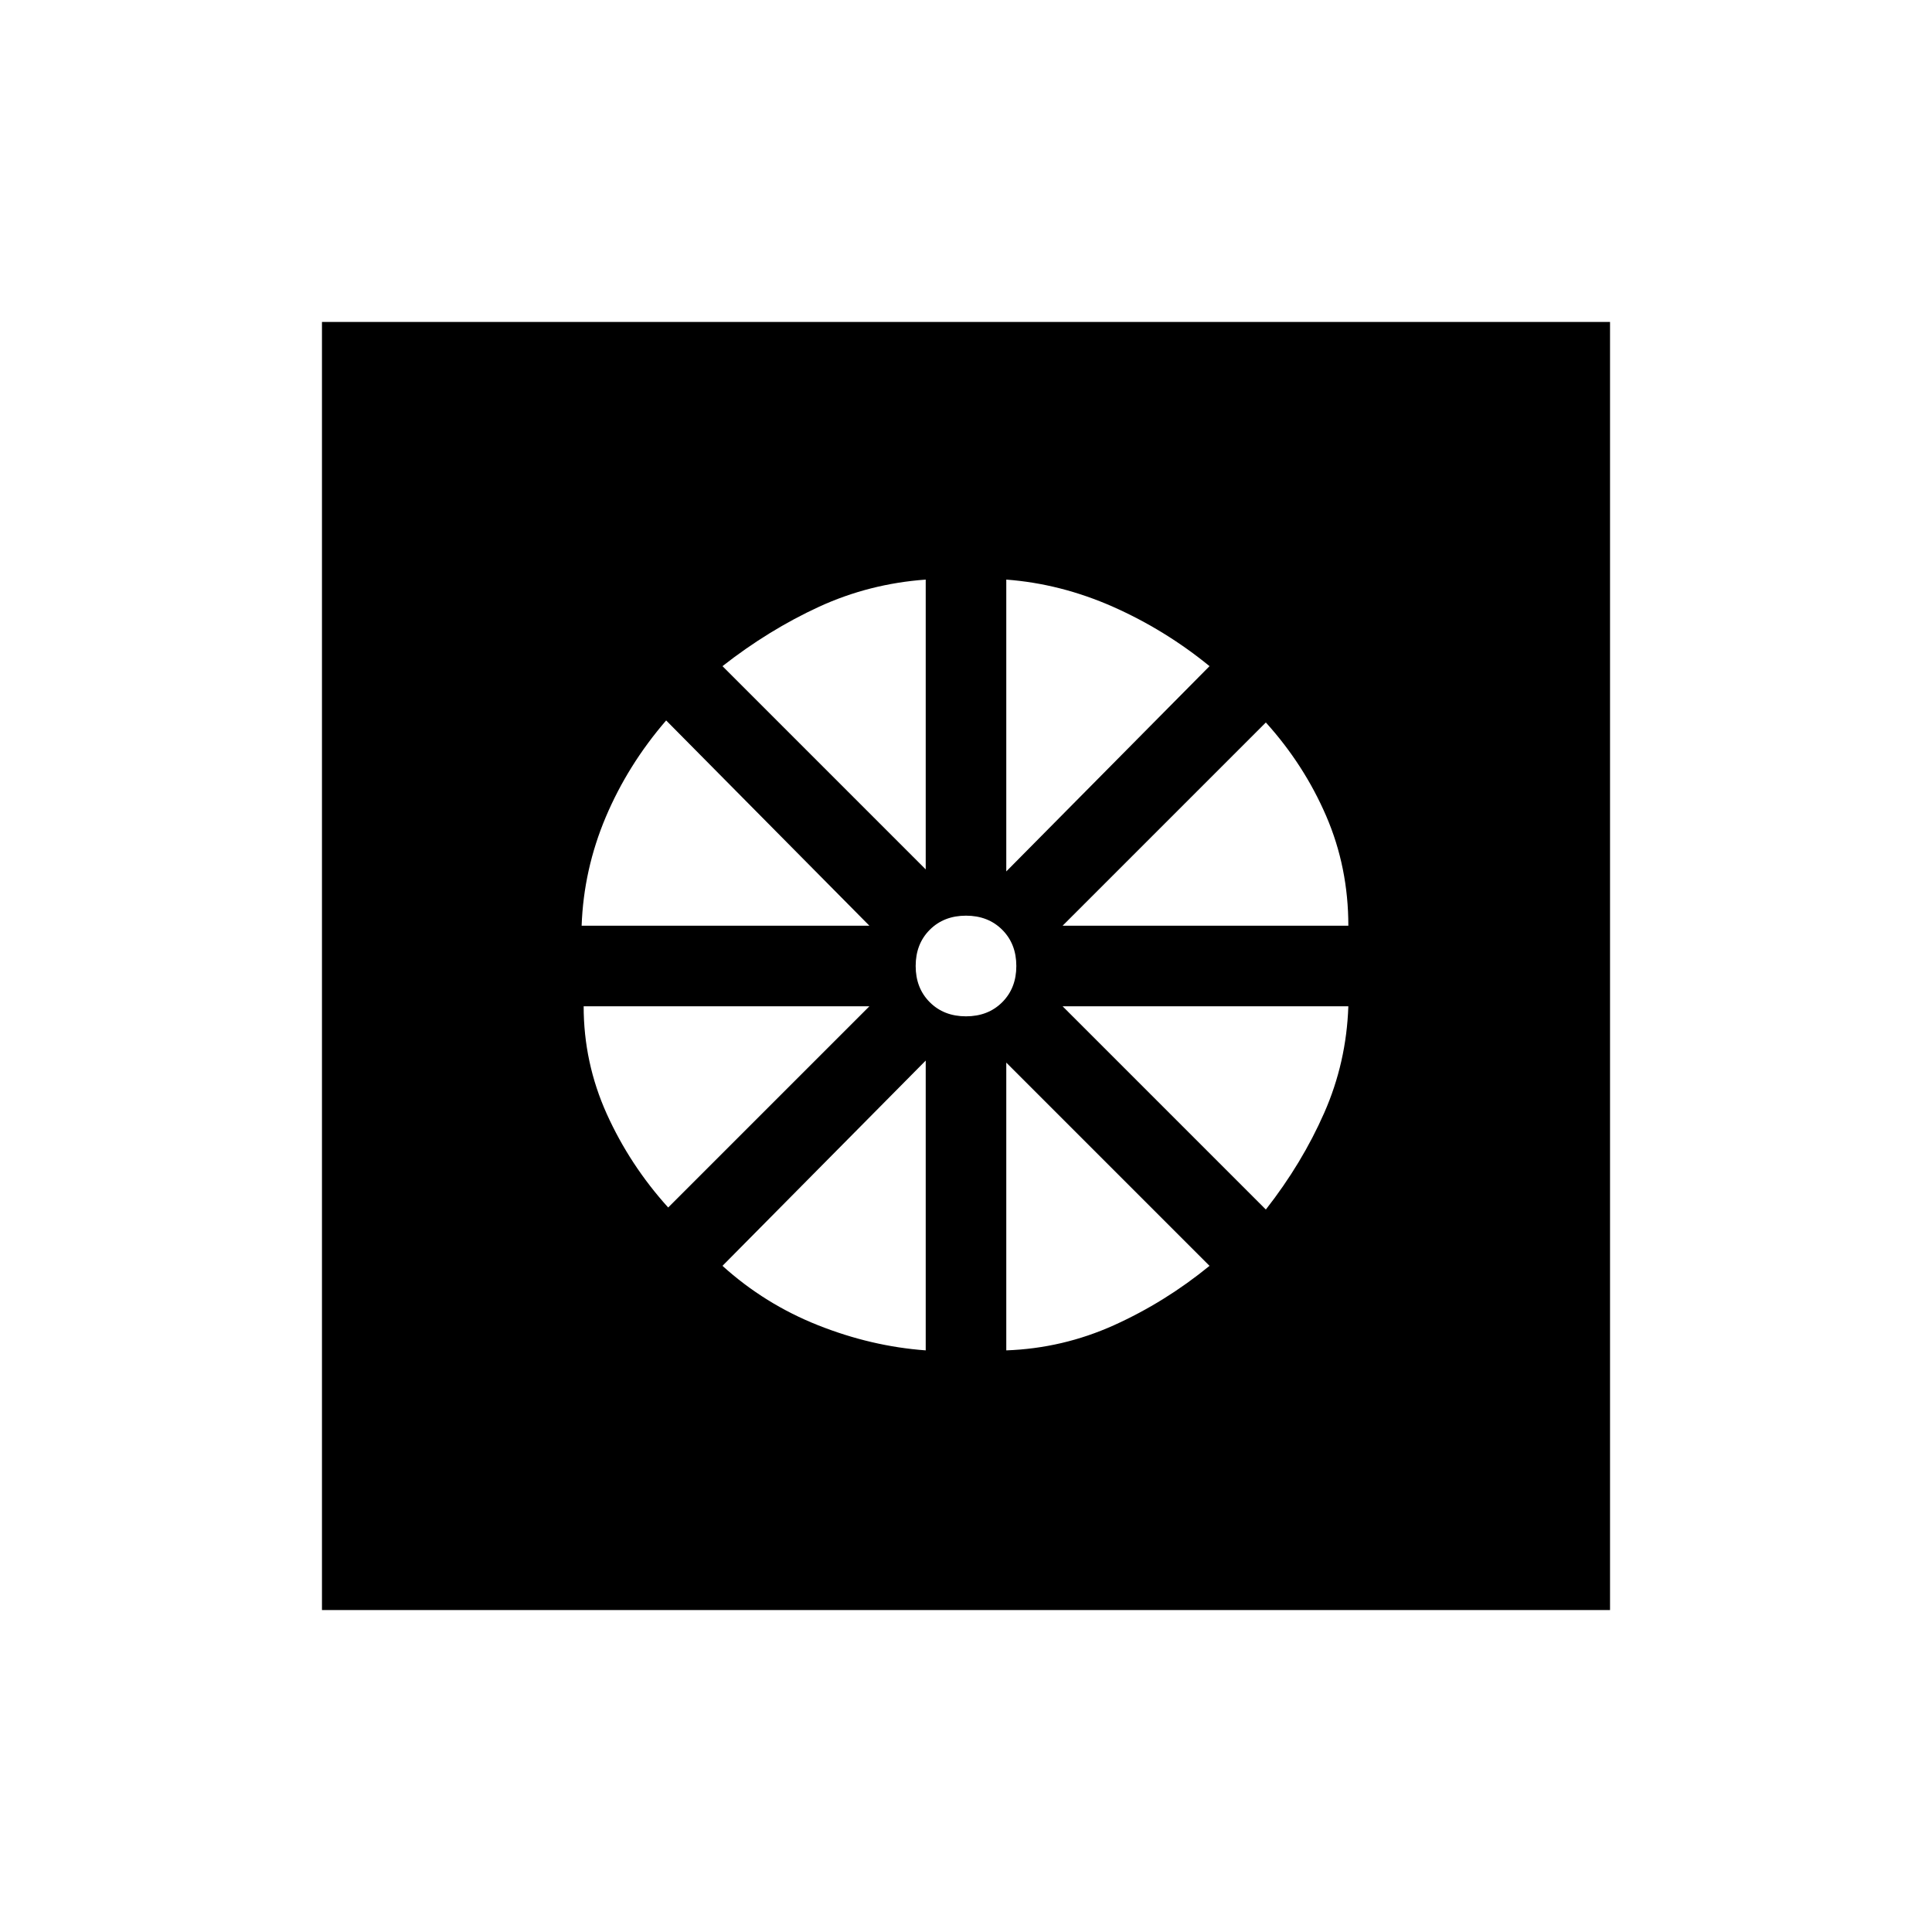 <svg xmlns="http://www.w3.org/2000/svg" height="20" width="20"><path d="M10.021 9.979Zm-.438 4v-3l-2.104 2.125q.438.396.99.615.552.219 1.114.26Zm.834 0q.583-.021 1.114-.26.531-.24.99-.615L10.417 11Zm2.687-1.458q.375-.479.604-1 .23-.521.25-1.104H11ZM11 9.583h2.958q0-.604-.229-1.135t-.625-.969Zm-.583-.562 2.104-2.125q-.459-.375-1-.615-.542-.239-1.104-.281Zm-.417 1.5q.229 0 .375-.146t.146-.375q0-.229-.146-.375T10 9.479q-.229 0-.375.146T9.479 10q0 .229.146.375t.375.146ZM9.583 9V6q-.583.042-1.104.281-.521.24-1 .615Zm-3.562.583H9L6.896 7.458q-.396.459-.625 1-.229.542-.25 1.125Zm.896 2.917L9 10.417H6.042q0 .583.239 1.114.24.531.636.969Zm-3.584 4.167V3.333h13.334v13.334Z"/></svg>
